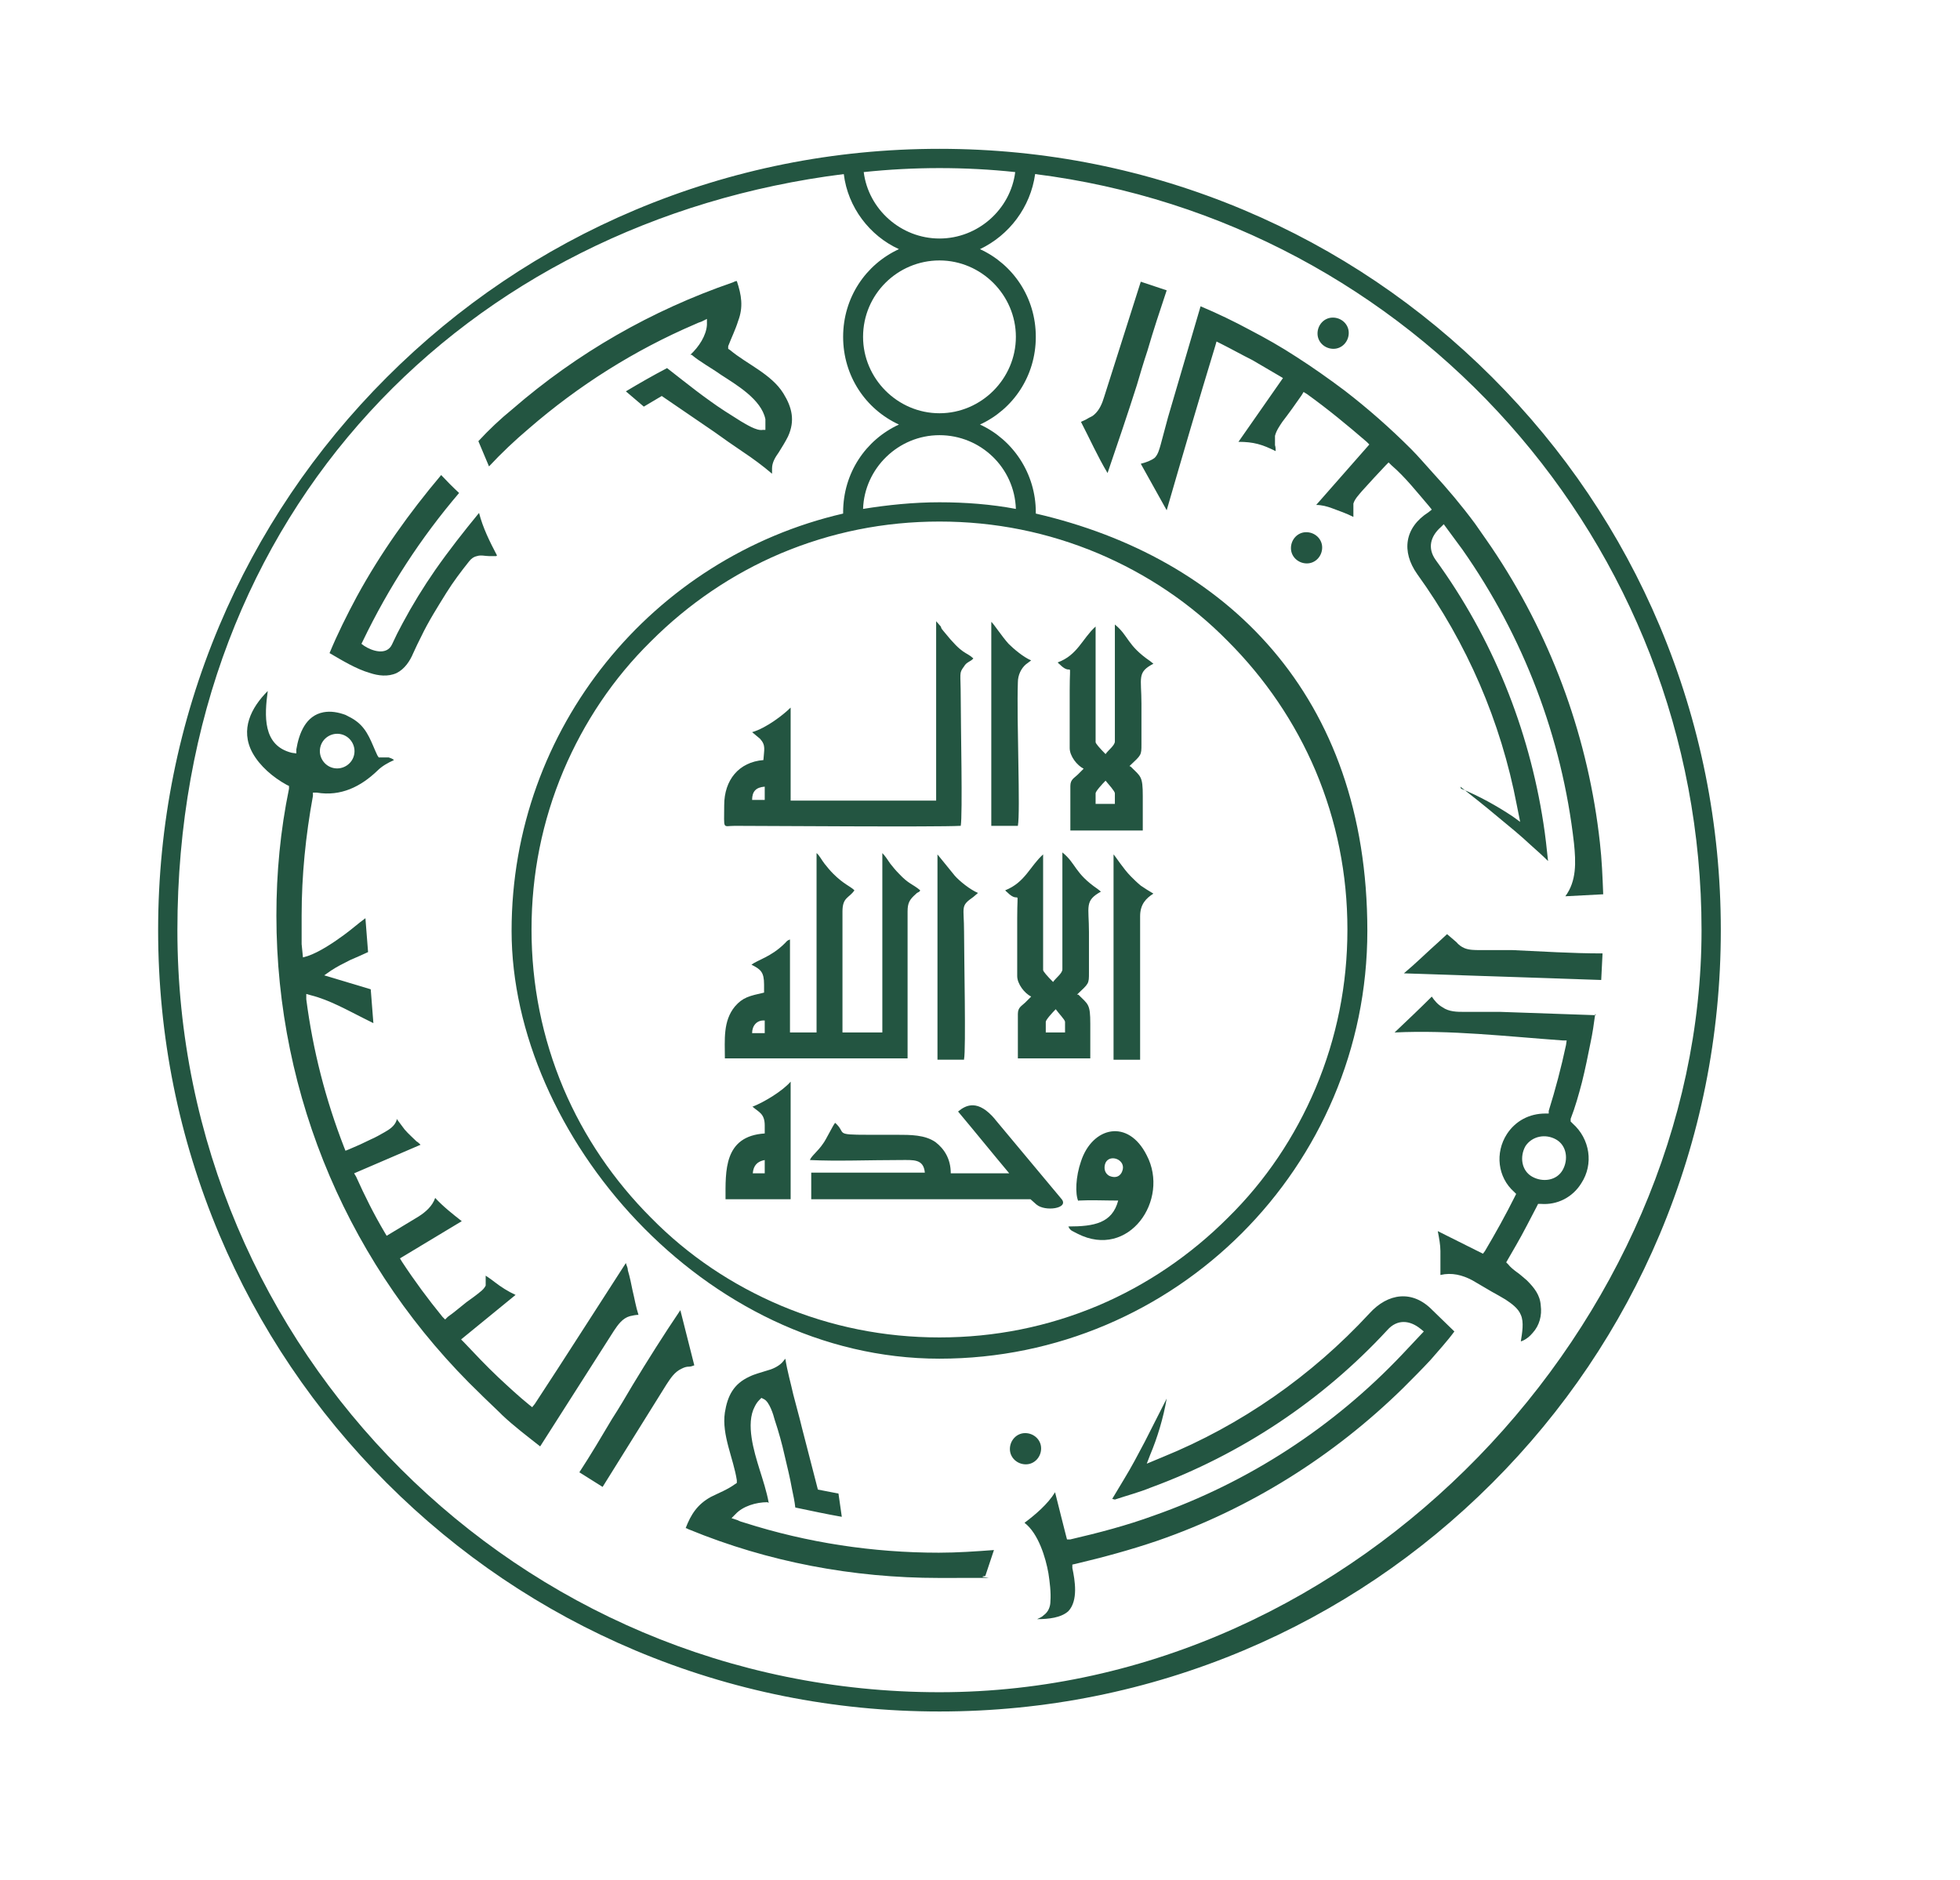 <svg version="1.2" xmlns="http://www.w3.org/2000/svg" viewBox="0 0 295 283" width="295" height="283"><title>suaid_bank</title><style>.s0 { fill: #221f20 } 
		.s1 { fill: #235541 }</style><g><g id="Layer_2"><g><g><path class="s0" d="m-445.2 192.4c-4.7-2.4-7.1-4.3-7.1-8 0-3.7 1.5-5.8 5.6-5.8 4.1 0 6.8 3.8 7.7 7.4v0.3l2.4-0.5v-0.3c-0.4-3.3-0.7-5.5-0.9-7.5v-0.9h-0.3c-0.3 0-0.6-0.2-0.9-0.2-1.5-0.3-4.1-0.9-6.8-0.9-6.1 0-12.3 3.5-12.3 10.3 0 6.8 3.4 8.3 9.6 11.7 4.8 2.6 7.1 4.3 7.1 8.5 0 4.2-2.5 6.1-6.2 6.1-5.6 0-8.2-4.8-9.4-8.8v-0.3l-2.4 0.6v0.3c0.4 2.9 1.1 7.3 1.6 8.9 0 0.1 0.2 0.2 0.2 0.2 2.5 0.9 5.5 1.9 9 1.9 7.6 0 13.1-4.7 13.1-11.1 0-6.4-3.4-8.4-10-11.9z"/><path class="s0" d="m-407.6 210c-0.7 0.4-1.3 0.6-1.9 0.6-1.4 0-1.7-1.7-1.7-3.2v-10.8c0-3.1-0.9-5.2-3.1-6.9-1.4-1.1-3.2-1.6-5.2-1.6-3.6 0.8-7.1 3.1-8.5 4-1.2 0.9-2 1.6-2 2.6 0 1.6 1.6 2.9 3 2.9 1.4 0 1.8-0.5 2.1-1.7 0.5-1.6 0.9-2.8 1.4-3.6 0.7-0.8 1.4-1.2 2.4-1.2 2.8 0 4.5 2.2 4.5 5.8v1.2c-1.3 1-5.1 2.3-8.2 3.4l-0.7 0.2c-3.3 1.2-4.8 3.1-4.8 6 0 2.9 2.8 7.4 7.4 7.4 4.6 0 3.9-1.6 6-3.1 0.2-0.1 0.4-0.3 0.6-0.4 0.3 0.8 0.6 1.5 1.3 2.2 0.6 0.7 1.9 1.2 3.1 1.2l5.4-3.1-0.8-2.2-0.3 0.2zm-13.5-7.1l0.6-0.3c1.2-0.5 2.8-1.3 3.9-1.8v8.4c-1 1-2.7 1.7-4 1.7-1.3 0-3.7-1.1-3.7-4.1 0-3 1.3-3 3.2-3.9z"/><path class="s0" d="m-380.2 207.6v-19.4h-0.3c-1.7 0.4-5.7 0.9-9.3 1.1h-0.3v2.1l2 0.3c1.7 0.3 2.3 0.5 2.3 3.4v13.3c-1.7 1.6-3.5 2.4-5.5 2.4-2 0-4.7-0.8-4.7-5.9v-7.9c0-3.7 0-6.5 0.2-8.4v-0.4h-0.3c-1.8 0.3-5.9 0.9-8.6 1h-0.3v2l1.8 0.4c1.2 0.3 1.7 0.4 1.7 3.4v11.2c0 7.9 5.2 8.8 7.5 8.8 2.3 0 5.5-1.7 8.3-4v4.1h0.4c3.4-1.1 6.5-1.7 9.1-2.1h0.2v-2.2h-1.8c-1.9-0.2-2.3-0.4-2.3-3.2"/><path class="s0" d="m-348 207.4v-34.6h-0.4c-2.3 0.9-6.4 1.7-9.3 2.1h-0.3v2.1h0.3c3.8 0.4 4.1 0.4 4.1 3.8v7.7c-1.4-0.4-3.1-0.4-3.3-0.4-8.4 0-15.3 6.4-15.3 14.2 0 7.8 6.5 12.9 11.1 12.9 4.6 0 1.9-0.2 4.4-1.6 0.5-0.3 1.1-0.7 1.8-1.1 0.4-0.3 0.9-0.5 1.3-0.8v3.5h0.4c3.1-1.2 6.8-1.8 8.6-2.1 0.3 0 0.5 0 0.6-0.1h0.2v-2.2h-2c-1.9-0.3-2.3-0.5-2.3-3.4m-5.5-13.8v15.5c-1.2 0.9-3.1 1.7-4.9 1.7-3.6 0-7.5-3.7-7.5-10.3 0-6.6 5.8-9.7 7-9.7 2.3 0 4.4 1 5.4 2.7"/><path class="s0" d="m-332.9 207.9v-20.1l-0.4 0.2c-2.5 1-5.4 1.8-8.5 2.2h-0.2v2h0.2c3.2 0.5 3.2 0.7 3.2 4.1v11.7c0 3.8-0.3 4-3.6 4.3h-0.3v2.2h13.5v-2.2h-0.3c-3.4-0.4-3.8-0.5-3.8-4.3"/><path class="s0" d="m-336 183.2c1.9 0 3.5-1.6 3.5-3.5 0-1.9-1.5-3.6-3.4-3.6-1.9 0-3.6 1.6-3.6 3.6 0 2 1.6 3.5 3.5 3.5z"/><path class="s0" d="m-285.6 204.1c-3.1 6.1-6.1 8.3-11.3 8.3-8.7 0-14.4-7-14.4-17.7 0-10.7 5.3-16.1 13.8-16.1 8.5 0 4.4 0.4 5.7 1 2.6 1.1 4.1 3.1 5.4 7.3v0.3l2.5-0.5v-0.3c-0.6-3.6-1-7.7-1.1-9v-0.2h-0.2c-0.4 0-0.9-0.2-1.6-0.3-2.2-0.4-5.4-1.1-9.3-1.1-13 0-22.1 8.3-22.1 20 0 11.7 6.5 19.4 21.1 19.4 14.6 0 8.1-0.9 10.1-1.3h0.6c0-0.1 0-0.3 0-0.3 0.9-1.8 2.3-5.9 3.2-8.8v-0.3l-2.2-0.8v0.2h-0.1z"/><path class="s0" d="m-265.6 188c-3.2 0-6.3 1.6-8.8 4.2-2.5 2.6-3.9 6.3-3.9 10.3 0 6.3 4 12.6 11.6 12.6 7.6 0 5.6-0.3 9.9-5.8v-0.2c0.1 0-1.1-1.8-1.1-1.8l-0.2 0.2c-2.1 1.9-4.2 2.8-6.4 2.8-2.2 0-4-0.8-5.4-2.3-1.8-1.8-2.7-4.4-2.7-7.7 6.2-0.2 13.7-0.7 15-1 1.1-0.3 1.2-1.1 1.3-2.2 0-2.4-1-4.8-2.7-6.6-1.7-1.8-4-2.7-6.4-2.7m-6.9 9.6c0.7-4 2.9-6.6 5.4-6.6 2.5 0 2.2 0.4 3 1.3 1 1.1 1.6 2.6 1.6 4.2 0 0.6-0.1 0.9-1.1 0.9-3.1 0.1-6.1 0.2-8.9 0.2z"/><path class="s0" d="m-225.3 208.1v-10.9c0-5.7-3-9.2-7.7-9.2-4.7 0-3.4 0.8-4.8 1.7-1.3 0.9-2.5 1.7-3.4 2.3v-4.3l-0.4 0.2c-2.3 1-5.2 1.8-8.4 2.3h-0.2v2.1h0.2c2.9 0.5 3.2 0.6 3.2 4.1v11.8c0 3.7-0.3 3.7-3.7 4.1h-0.3v2.2h13.1v-2.2h-0.3c-3.1-0.4-3.2-0.4-3.2-4.1v-13.3c2-1.7 3.9-2.6 5.7-2.6 3.1 0 4.7 2.1 4.7 6.2v9.5c0 3.9-0.3 4-3.2 4.3h-0.3v2.2h12.6v-2.2h-0.3c-3.1-0.4-3.3-0.4-3.3-4.1"/><path class="s0" d="m-204 210.3c-1.1 0.5-2.2 0.8-3.2 0.8q-3 0-3-5.1v-14.2h5.9c0.4-0.4 0.7-0.9 0.8-1.6 0-0.5 0-1.1-0.4-1.4h-6.2c0-2.8 0-6 0.2-8.3v-0.2l-1.2-0.3c-0.6 0.7-1.4 1.3-2.1 2-0.8 0.7-1.6 1.4-2.2 2v4.7h-2.4l-1.8 2 0.4 1h3.8v16.2c0 4.7 2.1 7.2 6.1 7.2 4 0 1.5-0.2 2.5-0.8l4.1-2.1-0.7-2.1h-0.3c0 0.1 0 0.1 0 0.1z"/><path class="s0" d="m-180.8 188c-2.6 0-4.9 2.5-6.9 5.5v-5.8l-0.4 0.2c-2.6 1.1-5.3 1.8-8.4 2.3h-0.2v2h0.3c3 0.4 3.2 0.4 3.2 4v12c0 3.6-0.3 3.7-3.6 4h-0.3v2.2h14v-2.2h-0.3c-4.2-0.4-4.4-0.5-4.4-4.1v-10.7c1.2-2.8 3.2-4.1 4.1-4.1 0.9 0 1.5 0.5 2.4 1.4 0.6 0.5 1.2 0.5 1.8 0.2 1.1-0.6 2.3-2 2.3-3.7 0-1.7-1.3-3.2-3.7-3.2"/><path class="s0" d="m-150.9 210c-0.7 0.4-1.3 0.6-1.9 0.6-1.4 0-1.7-1.7-1.7-3.2v-10.8c0-3.1-0.9-5.2-3.1-6.9-1.4-1.1-3.2-1.6-5.2-1.6-3.6 0.8-7.1 3.1-8.5 4-1.2 0.9-2 1.6-2 2.6 0 1.6 1.6 2.9 2.9 2.9 1.3 0 1.8-0.5 2.1-1.6 0.5-1.7 0.9-2.9 1.5-3.6 0.7-0.8 1.4-1.2 2.4-1.2 2.8 0 4.5 2.2 4.5 5.8v1.2c-1.3 1-5.1 2.3-8.2 3.4l-0.7 0.2c-3.3 1.2-4.8 3.1-4.8 6 0 2.9 2.8 7.4 7.4 7.4 4.6 0 3.9-1.6 6-3.1 0.2-0.1 0.4-0.3 0.6-0.4 0.3 0.8 0.6 1.5 1.3 2.2 0.6 0.7 1.9 1.2 3.1 1.2l5.4-3.1-0.8-2.2zm-13.6-7.1l0.6-0.3c1.2-0.5 2.8-1.3 3.9-1.8v8.4c-1 1-2.7 1.7-4 1.7-1.3 0-3.7-1.1-3.7-4.1 0-3 1.3-3 3.2-3.9z"/><path class="s0" d="m-139.4 208.1v-35.3h-0.4c-1.9 0.8-5.6 1.7-8.8 2.1h-0.3v2.1h0.2c3.4 0.5 3.6 0.7 3.6 4v27.1c0 3.6-0.3 3.8-3.7 4.1h-0.3v2.2h13.5v-2.2h-0.3c-3.5-0.4-3.7-0.6-3.7-4.1"/><path class="s0" d="m-103.4 193.9c3.5-1.1 6.8-3.9 6.8-8.5 0-4.6-1.2-5.1-3.5-6.6-2.1-1.4-5-2-9-2h-15.7v2.2h0.3c4.5 0.4 4.8 0.8 4.8 5.3v22.7c0 4.5-0.3 4.8-4.8 5.2h-0.3v2.3h14.7c4.3 0 7.3-0.7 10.2-2.3 3.6-2 5.7-5.3 5.7-9 0-3.7-3.2-7.9-9.1-9.2m-5.7 17.7c-2 0-3.1-0.3-3.8-1-0.7-0.7-1-1.9-1-4v-11.2h2.3c7 0 10.5 2.6 10.5 8 0 5.4-4.3 8.1-8.1 8.1m-2.2-18.6h-2.5v-10.6c0-1.6 0.1-2.2 0.5-2.5 0.5-0.4 1.5-0.5 3-0.5 4.6 0 7.4 2.5 7.4 6.8 0 4.3-2.6 6.8-8.3 6.8"/><path class="s0" d="m-65.7 210c-0.7 0.4-1.3 0.6-1.9 0.6-1.4 0-1.7-1.7-1.7-3.2v-10.8c0-3.1-0.9-5.2-3.1-6.9-1.4-1.1-3.2-1.6-5.2-1.6-3.6 0.8-7.1 3.1-8.5 4-1.2 0.9-2 1.6-2 2.6 0 1.6 1.6 2.9 3 2.9 1.4 0 1.8-0.5 2.1-1.7 0.5-1.6 0.9-2.8 1.4-3.6 0.7-0.8 1.4-1.2 2.4-1.2 2.8 0 4.5 2.2 4.5 5.8v1.2c-1.3 1-5.1 2.3-8.2 3.4l-0.7 0.2c-3.3 1.2-4.8 3.1-4.8 6 0 2.9 2.8 7.4 7.4 7.4 4.6 0 3.9-1.6 6-3.1 0.2-0.1 0.4-0.3 0.6-0.4 0.3 0.8 0.6 1.5 1.3 2.2 0.6 0.7 1.9 1.2 3.1 1.2l5.4-3.1-0.8-2.2-0.3 0.2zm-13.6-7.1l0.6-0.3c1.2-0.5 2.8-1.3 3.9-1.8v8.4c-1 1-2.7 1.7-4 1.7-1.3 0-3.7-1.1-3.7-4.1 0-3 1.3-3 3.2-3.9z"/><path class="s0" d="m-38.2 208.1v-10.9c0-5.7-3-9.2-7.7-9.2-4.7 0-3.4 0.8-4.8 1.7-1.3 0.9-2.5 1.7-3.4 2.3v-4.3l-0.4 0.2c-2.3 1-5.2 1.8-8.4 2.3h-0.2v2.1h0.2c2.9 0.5 3.2 0.6 3.2 4.1v11.8c0 3.7-0.3 3.7-3.7 4.1h-0.3v2.2h13.1v-2.2h-0.3c-3.1-0.4-3.2-0.4-3.2-4.1v-13.3c2-1.7 3.9-2.6 5.7-2.6 3.1 0 4.7 2.1 4.7 6.2v9.5c0 3.9-0.3 4-3.2 4.3h-0.3v2.2h12.6v-2.2h-0.3c-3.1-0.4-3.3-0.4-3.3-4.1"/><path class="s0" d="m-3.4 212.2c-2.1-0.2-2.9-0.3-5.4-2.9-1.7-1.8-7.2-8.3-8.6-10.3 1.3-1.6 3.5-4.1 4.5-5.1 2.4-2.5 3.6-2.9 7.4-3.5h0.2v-2.2l-12.4 0.5v2.2h0.3c0.9 0 2.1 0.3 2.3 0.7 0.2 0.4 0 0.6-0.5 1.2-0.9 1.4-3 3.9-4.3 5.2-0.9 0.9-1.8 1.5-3.1 1.9v-27.1h-0.4c-2.5 1-5.9 1.8-8.8 2.1h-0.3v2h0.2c3.3 0.6 3.6 0.6 3.6 4v27.1c0 3.5-0.2 3.8-3.7 4.1h-0.3v2.2h13.4v-2.2h-0.3c-3.5-0.4-3.6-0.5-3.6-4.1v-6.1q0.5 0 0.6 0c0.4 0 0.6 0.2 1.4 1.1 0.2 0.3 5 6.1 7.5 9.3 1 1.1 1.6 2 1.7 2.1h0.1c1.3 0 4.7-0.1 8.2-0.1h0.3v-2.2h-0.3z"/><path class="s0" d="m-270.9 72.6c-0.4 0.5-0.8 0.8-1.2 1.3-0.5 0.5-0.7 0.8-1.3 1.3-1 0.9-1.9 1.6-2.9 2.4-0.9 0.7-5.7 4.2-5.9 4.8 1.6-0.3 6.1-3.1 7.3-4 1.2-0.9 3.8-3.4 4.6-4.7 0.2-0.4 0.2-0.4 0.5-0.8 0.7 0.4 0.9 0.4 1.5 0.9 0 0 0.8-1.5 0.8-2 0-0.7-0.9-1-1.6-1.3 0-1.3 0.6-2.9-0.1-4.2-1.1-2.2-4.8 1.3-4.4 3.9 0.1 0.8 0.7 1.1 1.1 1.5 0.2 0.2 0.5 0.4 0.8 0.5 0.1 0 0.3 0 0.4 0.2l0.4 0.3zm-1.4-3.7c0.3-1.2 2.5-1.8 2.1 1.1-0.5 0.3-1.8-0.5-2.1-1.1zm68.2 15.8c0.9-0.8 2.4-4.3 1.3-5.7-1.2-1.5-4.6-0.6-6.2 0-3.4 1.3-7.4 3.9-9.9 5.8-2.4 1.7-6.6 5-8.6 7.3-2.5 3-9.6 12.5-1.7 14.7 5.8 1.6 16.1 0.4 21.9-0.1 9.5-1 19.1-2 28.7-2.8 5.5-0.4 12.4-0.7 16.1 3.2 0.2 0.2 1.8 1.9 1.5 2.2-0.2 0.4-6 0.8-6.8 0.9-14.2 1.7-28 3.7-42.1 5.3-6.6 0.7-23.3 1.7-29.1-0.8-2.6-1.1-4.9-3.2-6.3-5.5-0.4-0.6-1.1-2.2-1.3-2.4-0.5 0.2-0.7 0.6-0.9 1.3-0.8 2.7-0.8 3.4 0 5.2 0.9 1.8 1.9 4 2.4 6.1 0.7 3 0.5 3.3-2.1 5.7l-4.8 3.7c-3.6 2.5-13.9 8.8-18.1 4.3-1.4-1.5-2.7-3.4-2.6-5.8 1.1-0.3 2.5-1.2 3.5-1.7 2.5-1.2 7.3-4.3 9.4-6.2 1.6-1.5 3.4-3.5 3.4-6.9 0-3.4-1.9-4.4-5.1-5.3-2.7-0.8-5.6-1.1-8-2.3-1.2-0.6-2.5-1.2-1.7-3 1.3-2.8 4.5-6.7 6.8-8.6 5-4 5.4 0.3 6.1 0.9 0.8-0.2 1.4-1.7 1.5-2.8 0.3-2.5-0.7-5.4-3.4-5-1.6 0.2-3 1.4-4.1 2.2-0.5 0.4-0.7 0.6-1.1 1-2.3 2.1-4 4.4-5.5 7.1-1 1.7-1.9 4-2.3 6.2-0.6 3.3-0.4 4.9 1.6 6.5 2.9 2.3 10.7 2.3 12.7 4.2 0.4 0.8-2.2 2.3-2.7 2.7-1.1 0.7-2.1 1.3-3.3 2-1.4 0.9-5.6 3.2-7.2 3.6 0.2-1.3 1.2-3.9 1.1-5-1.1 0.5-1.8 4.8-2.2 5.4-0.3 0.4-2.2 1-2.7 1.1-5.5 1.9-13.6 3.1-17.3-1.9-5.9-7.9 1.2-17.8 1.4-20.4-0.5 0-0.7 0.4-1 0.8-0.3 0.4-0.5 0.7-0.7 1.2-5.2 8.7-6.8 26.3 7.1 27.2 5.4 0.4 8.3-1.4 12.4-2.6-0.3 5.2 1.3 9.7 5 11.2 4.6 2 11.4-1.6 15.1-4 3.8-2.5 8.2-5.9 10.3-10 1.3-2.7 0.8-3.9 1.1-6.9 0.8 0.3 1.6 0.8 2.5 1.2 0.9 0.4 1.8 0.7 2.7 1 5.4 1.4 15 1.3 20.5 0.8 8.8-0.8 17.5-2 26.2-3.2 9.7-1.3 19.6-2.7 29.1-3.9 1.6-0.2 1.6-0.3 2.3-1.4 3.7-6-0.5-10.9-6.1-12.9-4.5-1.6-8.3-1.4-13.2-1-4.4 0.3-9 0.8-13.3 1.3-8.9 1.1-25.4 3.2-33.9 1.8-1.1-0.2-5.3-0.9-4.5-2.6 0.5-1.2 5.8-5.9 7.5-7.2 2.7-2.1 5.3-4.1 8.7-6 9.6-5.4 8.5-1.8 10.1-1.4m-69.2-4c-0.3 0.2-0.1 0-0.3 0.4-0.3 0.6-0.3 2.7-1.4 3.5-0.5 0.4-1.6 0.7-2 0-0.4-0.7 0-1.8 0-2.6-1.6 0.8-2.5 7 1.5 5 4-2 0.6-0.4 1-0.7 0.6-0.4 0.7-0.2 1.4-0.2 3.7 0 5.2-5.6 3.7-7.2-0.4 0.3-1.1 1.5-1 2.1 0.3 0.8 1.3 1.9-1.2 2.7-0.2 0-0.5 0.1-0.7 0.1-0.6 0-0.4 0-0.6-0.3-0.4-0.9 0.4-2.2-0.4-2.8zm-185.3 19.7l-0.2 1.7c-0.4 3.1 0.8 4.7 2.2 4.3-0.4 0.7-0.7 1.5-0.9 2.3-1 2.8-1.5 5.5-1.6 8.6-0.2 5.9 1.4 11.2 7.2 13.4 7.5 2.9 20.3-3.1 26.6-7.7 0.5-0.4 1-0.6 1.5-1.1 0.3-0.2 0.5-0.4 0.7-0.6l0.8-0.6c-0.3 1.4-0.8 2.8-1.1 4.3-0.7 3.9-1.1 10.6 3.2 11.9 3.1 0.9 6-1.1 8.1-2.2 1.4-0.7 5.6-3.6 6.5-4 0.3 0.5 0.6 2.1 1.1 2.9 4 7.5 13 4.1 18.3 0.3 3.3-2.5 7.6-6.1 10.1-9.3 1.8-2.3 3-5.4 3.1-8.4 0.9-0.5 3-1.3 4.1-1.8l10.8-4.7c-1.1 3.2-2.6 8.5-1.6 11.8 0.4 1.1 1.1 2.1 1.9 2.6 3.1 2 7.6 0.5 10.3-1.7 1.9-1.6 3.6-4.6 4.7-4.4 0.5 1.3-0.2 3.1 1.9 4.9 1.2 1.1 3.8 1.3 5.6 0.9 1.8-0.4 3.3-1.6 4.4-2.5 2.8-2.7 1.9-2.3 3-3.5 0.3-0.3 0 0 0.4-0.3 0.4 3.4 2 6.3 6 5.6 1.7-0.3 2.8-1.3 3.6-2.3 0.4-0.6 0.8-1.1 1.1-1.8 0.3-0.6 0.6-1.4 1-1.9 0.8 1 1.1 3.6 3.6 4.8 2.6 1.2 4.6 0.2 6.1-1.2 2.7-2.4 4.2-7.8 4.3-12.6 0-6.4-1.1-20.6-1.7-28.2 0-1.1-0.3-2.9-0.2-4 0.7 0.3 1.1 1.6 2.4 1.8 0.2-1.5-1.3-4.7-1.8-6.1-0.4-1.1-1.8-5.2-2.4-5.8-0.6 0.3-1.1 2.3-1.4 3-0.8 2.1-0.2 1.7 0.1 3.5 0.2 1 0.4 6.8 0.5 8.4 0.3 5.6 0.8 11.5 1.2 17.1 0.2 3.2 1.3 14.4 0.4 16.8-0.3 0.8-1.7 1.5-2.5 1.9-2.2 1-5.1 0.8-6.2-1.6-0.7-1.6 0-2.9-0.4-3.8-0.9 0-1 0.8-1.5 1.5-1.1 1.8-2.4 3.9-4.7 4.8-2 0.8-3.5 0.5-4.6-0.8-2-2.6 0-3.6-0.6-4.8-1.2 0.1-3.8 5.2-8.3 6.5-2 0.6-4.5 0.5-6.1-0.5-2.8-1.8-0.7-4.8-1.4-5.4-1.1-1-4.4 4.9-8.9 6.5-1.9 0.7-4.7 1.1-6.7 0.4-4.1-1.5-0.8-7.7-0.3-10.3l7.9-3.4c1.3-0.6 3-1.1 3.6-2.1 0.5-0.8 1.9-3.1 1.8-3.9-1.3 0-9.8 4.1-12.8 4.8-4.2 0.9-6.8-0.4-9.9-2.7-2-1.5-4.9-5.4-5.2-8 0-1.1 1.3-1.7 2.3-2.1 4.2-1.8 10.6-2.5 15.2-1.8 1.1 0.2 2.7 0.7 3.7 0.7-0.2-0.6-0.4-0.7-0.9-1.1-1.1-0.8-2.2-1.5-3.4-2.1-3.7-1.7-8.5-2.3-12.3-0.8-7.9 3.1-9 12.2-3.1 18.8 0.6 0.7 3 2.7 4.2 3.1-0.1 0.1 0 0-0.3 0.2-0.5 0.3-1.1 0.5-1.6 0.7-0.6 0.3-1.3 0.5-1.9 0.8-1.3 0.5-2.6 1.2-4 1.4-0.3-1-1.4-2.6-2-3.4-6.4-9.3-13.9 5-9 8.1 2.5 1.5 6.2 1.1 9 0.5 0.5 2.7 0 2.6-1.3 4.2-0.7 0.9-2 2.3-3 3l-3.2 2.7c-3.5 2.6-7.5 5.4-12 6.1-3.9 0.6-7.3-0.8-8.5-3.4 0.1-0.2 0 0 0.3-0.3 0.2-0.2 0 0 0.2-0.2l5.6-4c2.2-1.7 3.6-2.9 4.2-6.2 0.4-2 0.3-4.3-0.4-6.1-0.7-1.7-2-2.5-3.6-3.4-1.5-0.8-3.1-1.5-4.7-2.3-2-1-7.4-3.8-8.4-5.5 1 0 2.4 0.2 3-0.4-0.2-1-2.8-1.9-3.8-2.4-0.7-0.4-1.4-0.6-2.1-1-0.4-0.2-0.7-0.4-1-0.5-1.3-0.7-1 0.6-1 1.6 0 3.8-0.3 2.6 1.5 4.1 0.8 0.6 1.1 1.3 1.7 2 1.1 1.4 2.4 2.6 3.9 3.7 0.4 0.3 0.7 0.5 1.1 0.8 0.3 0.2 0.7 0.5 1.1 0.7 1.6 0.9 3.2 1.7 4.9 2.5 1.3 0.6 8.6 3.7 6.5 5.8-0.8 0.8-8.5 6.2-9.8 6.8 0-3.4 1.8-7.1 1.8-9.5-0.5 0.2-0.5 0.5-0.8 1.1-0.2 0.4-0.3 0.8-0.5 1.2-0.3 0.8-0.6 1.7-0.8 2.5-0.5 1.9-0.8 3.6-1 5.6-0.5 0.2-1.3 0.8-1.9 1.1-1.9 1.1-3.9 2.4-5.9 3.3-2.7 1.2-6.9 3-8.6-0.6-0.7-1.5-0.4-3.7-0.1-5.3 0.2-0.9 0.9-4.4 1.2-4.9 0.2-0.3 0.4-0.4 0.7-0.8 0.2-0.3 0.4-0.5 0.7-0.9 1.2-2 2-5 0.9-7.2-1.4-3.1-9.4-3.2-13.1-5.3-1.9-1.1-1.7-2-0.6-3.9 1.4-2.6 3.3-4.9 5.5-6.8 0.3-0.3 0.4-0.5 0.8-0.7 0.4-0.2 0.5-0.4 0.9-0.6 0.5-0.4 1.3-0.8 2.1-1 2.4-0.5 2.4 2 3.2 2.5 0.8-0.3 1.4-1.7 1.5-2.8 0.2-1.3 0-2.7-0.6-3.7-3.8-5.5-14.5 7.2-15.9 15.5-0.5 3.2-0.3 4.8 1.8 6.3 2.7 2 12.6 2.8 12.7 4.4-0.5 1.6-9.2 6.3-11.6 7.4-4.2 1.9-9.5 4-14.9 3.9-5.6-0.1-9.3-3.6-10-8.8-1-6.7 3.2-12.6 3.5-15.1q0.3-1.1 0.6-2.4c-0.6 0.4-0.5 0.5-1.1 1.4-0.4 0.6-0.6 1.1-1.3 1.3-1.9 0.5-1.7-2.4-1.5-4 0.4-3.7 2.5-7.2 3.4-10.4l-0.8 1.1c-1.7 2.9-3.7 7.7-4.1 11.1m80.2 12c-1.2 0.2-2.6 0.4-3.9 0.2-1-0.2-2.5-1.1-1.5-2.1 1.1-1.2 3.9-0.6 5.4 1.9zm268.5 8.1c-3.5 0-6.2 0-9.3-1.9-1.3-0.8-3.8-2.9-3.8-5.2 0-5.2 2.3-7.3 2.1-9.3-0.8 0.3-1.9 3-2.3 4.1-1 2.6-1.1 4.3-1.1 7 0 6.4 5.2 10.7 11.6 10.7h1.8c6.8 0 14-4.2 19.2-7.4 1.1-0.7 2-1.6 3-2.4 3.4-2.6 3.5-5.8 4.1-6.7 0.4 4.4 0.4 13.1 7 13.1 6.6 0 2.8 0 4.3-1.2 1-0.8 1.5-1.2 2.2-2.3 0.7-1 2.8-4.9 3.4-5.4 1.1 1 0.7 4.3 6.3 7.2 7 3.6 17.2 2.5 24.5 0.2 2.1-0.7 5.4-1.8 7.4-2.8 0.7-0.3 1.7-1.1 2.4-1 0.4 1.9 0.4 2.6 1.6 3.8 1.1 1.1 2.7 1.4 4.6 1.4 2.8 0 5.1-3 6-5 2.7-6.3 2-12.2 1.5-19l-1-14.2c-0.2-2.1-0.7-5.9-0.4-7.9 0.4 0.2 2.4 2.9 2.4 1.2 0-1.7-3.6-10.8-4.3-11.4-0.5 0.3-1.7 3.5-1.8 4.2 0 0.7 0.4 1.7 0.5 2.5 0.2 0.9 0.2 1.8 0.2 2.8 0 5.5 1 16.9 1.5 22.7 0.2 1.9 0.3 3.7 0.4 5.6 0.2 3.4 0.4 4.8 0.4 8.2 0 3.4-0.2 2.7-1.5 3.5-2.1 1.4-5.9 2.1-7.4 0-0.9-1.2 0-2.8-0.3-4-0.6 0-4 1.7-4.9 2-5.6 2.2-11.1 3.6-17.4 3.9-4.1 0.2-9.3 0.1-12.6-1.5-2.4-1.2-4.8-2.5-5.6-5-0.3-1-0.2-2.4-0.5-3-0.9-0.2-1 0.4-1.4 1-3.1 4.2-4.5 8-9.8 8-5.3 0-4.6-6.1-4.9-10.2-0.3-4.8-0.3-9.7-0.5-14.5-0.2-4.8-0.4-9.3-1.1-13.9-0.5-3.2-1.6-9.9-2.7-12.4-0.6 0.3-0.6 0.8-0.8 1.8-0.7 3.7-0.6 3.2 0 6.8 1.7 10.7 2 17.8 2.2 28.9 0 3.9-0.6 4.8-3 7.3-1.1 1.2-4.8 3.5-6.1 4.2-3.9 2.1-10.4 5.2-15.7 5.2m-29.4-13.1c-1.2 1.2-8.3 4.6-11.1 2.6-1.1-0.8-1.1-2.2-2-3-0.6 0.5-1 2.5-1.3 3.5-0.4 1.5 0.5 2.6 1 3.8 0.6 1.4 2.4 6.5 1.7 8-0.1 0.3-0.9 1.1-1.1 1.4l-4.1 3.4c-3.8 2.9-8 5.8-12.7 7.2-3.4 1-5.6 0.8-7.6-1.2-1.7-1.7-2.7-4.3-2.3-7.5 0.3-2.8 1.7-7.3 1.7-8.3-0.5 0.2-0.6 0.6-1 1.5-1.8 4.4-3 10.6-1.5 15.1 4 12.6 19.1 2.5 25.3-3 4.6-4.1 5-8.4 5-15.1 2.2 0.4 4.5-0.3 6.2-1 2.1-0.8 4-2.1 5-2.5 1.5 4.3 8.9 9.4 10.9 2.5 0.9-2.9 0-6.3-1.5-8-1.5-1.6-3.7-1.5-5.9-1-0.7 0.2-1.4 0.5-2 0.6-1.8-2.7-3.1-25.7-3.1-30.6 0.5 0.2 0.3 0 0.6 0.5 0.2 0.2 0.3 0.4 0.5 0.5 0.3 0.4 0.7 0.8 1.2 0.8 0.4-1.1-2.9-9.1-3.8-11.2-0.2-0.4-0.1-0.4-0.4-0.6-0.6 0.4-1.7 3.8-1.8 4.3 0 0.6 0.4 1.6 0.5 2.4 0.2 0.9 0.2 1.9 0.2 2.8 0.1 7.9 0.9 19.4 2.3 27.2 0.3 1.4 0.6 3.8 1 5m4.9 3.3c1.1-0.2 2.2-0.4 3.2 0 0.9 0.3 1.7 0.7 1.6 1.7-0.9 0.8-3.5 0.4-4.8-1.6m128.1 5.5c0 2.5-0.4 5.5-0.3 7.3 0.8-0.4 1.8-3.9 2.1-5.2 1.3-5.6 0.7-10.5 0.3-16.2l-1.2-16.9c0-1.5-0.6-7.6-0.5-8.6 0.7 0.3 2.4 2.8 2.4 1.5 0-1.3-1.5-4.7-1.9-5.9-0.4-1.1-1.8-5.2-2.4-5.6-0.6 0.4-1.9 3.9-1.8 4.9 0.1 1 0.5 1.5 0.7 2.8 0 1.1 0 2.2 0.1 3.3 0.3 4.4 0.6 8.6 0.8 12.9 0.3 4.2 0.6 8.5 0.9 12.7 0.2 3.3 0.8 10 0.8 13zm-286.1-45.6c0 0.3 0.5 1.7 0.6 2.3l0.5 8.5c0.2 3.8 0.5 7.6 0.8 11.3 0.3 3.8 0.5 7.5 0.8 11.4 0.3 3.7 0.8 9 0.7 12.6 0 1.9-0.4 4.4-0.3 6.1 0.5-0.2 0.5-0.4 0.8-1.1 3-7 2.1-13 1.6-20.3l-1.2-16.9c-0.1-1.7-0.7-7.3-0.5-8.5 0.7 0.2 1.2 1.8 2.4 1.8 0-1.7-2.2-7-3-9.1-0.3-0.8-0.8-2.4-1.3-2.8-0.5 0.4-1.8 3.7-1.8 4.6m175.5 37.6c0 2.6-0.4 6.3-0.3 7.8 1.6-0.8 2.9-8.8 2.9-11.2l-1.8-28.9c0.9 0.4 1.4 1.8 2.4 1.8 0.4-1-2.3-7.4-2.9-9-0.3-0.7-0.8-2.5-1.3-2.9-0.6 0.4-1.5 3.1-1.8 4.1-0.2 0.9 0.3 1.5 0.5 2.4 0.2 0.8 0.2 1.8 0.2 2.7 0.1 6.1 1 15.7 1.4 22.1 0.3 3.6 0.7 7.7 0.7 11.2m-85.2-15c0.7-0.2 1.8-1 2.5-1.4 0.8-0.5 1.7-0.9 2.5-1.4 5.6-3.2 20-10.8 25.2-13.1 2.5-1.1 5.2-2.5 7.8-3.7 0.8-0.3 0.7-0.2 0.8-1.1 0-0.6 0.2-1.1 0.3-1.8-1.5 0.3-18.3 8.6-20.8 9.9-3.7 1.9-14.2 7.5-17.2 9.6-0.6 0.4-0.9 1.9-1 2.9m146.4 18.1l7.7-4.3q2-1.1 3.9-2.1c1.1-0.6 2.8-1.6 4-2-1.2 2.7-2.4 4.7-2.3 8.3 0 3.7 3.4 3.4 4-1.6-0.6 0.2-1.2 2.7-2.5 1.5-1.3-1.3 0.3-5.8 0.8-7.4 0.4-1.2 0-0.8 2.6-2.2 1.1-0.6 11.5-5.7 12.6-6l0.4-2.1c-0.9 0.2-7.2 3.2-8.4 3.9-6.8 3.3-11.6 5.9-18.1 9.5-0.6 0.4-1.3 0.8-1.9 1.1-1.8 0.9-2.4 1-2.8 3.4zm-47.7-4.5c-0.5 1-2.6 1.8-3.8 2.4-0.5 0.3-3.9 1.7-4 2.3 1.7 0.3 4.2-0.4 5.8-0.8 1.9-0.4 2.2-0.9 3.6-3.2 4.3-6.7-2-4-4.5-5.8 0-1 1.4-2.2 2.2-2.6 1.1-0.7 0.8 0.4 1.5 0.4 0.6 0 1-0.8 1.2-1.2 1.7-4-1.2-5.6-5.6 1-1.1 1.7-3.1 5.6-0.5 6.8 1.4 0.7 3.1 0.3 4.1 0.7zm55.5-30.3c-0.3-0.5-0.3-1.4-0.5-1.9-0.5-1.7-1.6-3.9-3.6-3.9-0.5 0.9-1.9 2.2 0 3.3 0.9 0.5 0.8 0 1.4-0.1 0.6 0.5 2 4 2.2 5.3-0.5 0.4-0.7 0.6-0.9 1.4-0.2 0.6-0.4 1.5-0.2 2 0.2-0.2 0.8-1 0.9-1.1 0.3-0.2 0.4-0.2 0.8 0 0.1 0 0.2 0 0.3 0.2 0.3 0.2 0.1 0 0.3 0.3-0.7 0.4-2.3 0.5-2.8 2.5-0.4 1.4 0.1 3.2 0.4 4.6 0.3 1.5 0.6 2.9 0.8 4.4 0.1 0.9 0.2 4.6 0.4 5 0.8-1.1 0.5-5.3 0.3-6.8-0.3-2.1-0.8-4.2-1.4-6.1 0.7-1 2.7-1.4 3.9-1.7 0.7-0.2 0.7-0.3 1-0.9 0.5-1.2 0.3-1.7-0.5-2.4-1.4-1.2-1.9-1.2-2.4-1.5 0.8-2.6 0.7-2.7 1.2-4.8 1.1-4 1.9-1.7 2.7-1.4 1.7-1.1-0.6-5-2.3-2.3-1.3 2.2-1.2 5.1-1.8 6m-51.9-0.5c-0.3 0.4-0.9 0.9-1.3 1.3-1.8 1.7-5.4 4-7.7 5.4-0.8 0.5-2.7 1.6-3.1 2.2 0.9-0.1 3-1.1 3.9-1.5 1.3-0.6 2.5-1.1 3.6-1.9 4.7-3.2 4.3-4 5.6-5.2l1.1 0.6c0.1 1.5-1.8 5-1 7.8 0.9 2.9 3.8 1 3.7-2.8-0.5 0.5-1.1 2.5-2.3 1.8-1.5-1 0-5.5 0.4-6.9 0.7-2.1-0.3-2-1-2.8 2.3-10.1-7.3-2-3.5 1 0.7 0.5 1.1 0.6 1.6 1zm-1-4.1c2.5-1.7 2.1 1.2 1.9 1.7-0.4-0.1-0.8-0.3-1.1-0.5-0.5-0.3-0.8-0.4-0.8-1.1m-178.7 67.3c0.5-0.5 1.9-3 1.9-4.1-0.6-0.5-3.4-2.7-4.4-2.8l-1.5 3c-0.4-0.2-0.5-0.4-1-0.8-0.7-0.5-2.5-1.8-3.2-1.9-0.3 0.3-1.8 3.3-1.9 3.9 0.2 0.2 3.9 2.9 4.4 3 0.2-0.4 1.3-2.7 1.6-3 1.1 0.5 3.4 2.5 4.1 2.7zm125.8 1c0.8 0.2 4.8-0.9 5.8-1.2 2.6-0.6 3.3-0.7 5.4-1.9 3-1.7 5.7-3.6 6.9-6.8 0-0.1 0-0.3 0.2-0.4 0.1-0.3 0-0.2 0.2-0.3 0.4 0.4 3.1 2.8 4.2 1.8 0.6-0.5 1.3-3.2 0.1-4.9-1.9-2.6-3.3 0.7-3.5 0.9-0.6 0.5 0-0.9-1.4 1.6-0.4 0.7-0.8 1.6-1.2 2.1-4.2 4.5-15.2 7.9-16.7 9.1zm20.1-11.9c1.1-1.2 2.5 0 2.4 1.4-0.7 0-2.1-0.9-2.4-1.4zm-302.6 10.9c0.5-0.5 1.9-3 1.9-4.1-0.8-0.6-3.5-2.7-4.4-2.8-0.3 0.7-1.2 2.3-1.4 3-0.9-0.4-3.1-2.5-4.3-2.7-0.3 0.3-1.8 3.4-1.9 3.9 0.1 0.2 4 2.9 4.4 3 0.2-0.4 1.3-2.7 1.6-3 1.1 0.5 3.4 2.5 4.1 2.7zm67.2-7.2c-0.1 0.3-3.8 5.3-0.5 6.5 1.2 0.4 3.1 0 4.1-0.3 1-0.4 2.5-1.3 2.9-2-1.2 0.1-2.5 0.6-3.9 0.8-5.7 0.6-3.5-2.4-1.1-4.7 1.2-1.2 2.8-1.7 2.5-3.9-0.8 0.3-1.8 2.4-3.6 1.7-1.7-0.7-0.2-2 0.3-2 0.5 0 0.6 0.3 0.8 0.6 1-0.7 1.1-2.1 0.4-2.3-1.1-0.4-3.4 2.4-3.6 3.7-0.2 1.2 0.6 1.8 1.6 2.1m46.7-49.4l-2.5 2.6c-2 2-6.6 5.4-8.6 7.3 0.3 0.2-0.2 0.2 0.5 0l1.3-0.7c1.9-1.1 3.4-1.8 5.2-3.2 1.7-1.4 4.5-4.1 4.9-5.8 0.9 0 1.3 0.6 1.9 0.9 0.2-0.7 0.7-1.5 0.6-2.3-0.5-0.4-1.1-0.6-1.7-1.1 0.1-1.2 0.4-3-0.3-4.2-1.4-2.5-6.5 3.5-3.1 5.6 0.7 0.4 1.3 0.4 1.7 0.9m-1.3-3.8c0.2-0.7 0.9-1.1 1.7-1 0.4 0.6 0.5 1.1 0.4 2-0.7 0-1.8-0.6-2.1-1.1m-45.7-4.1c-0.4 0.5-0.8 0.8-1.2 1.3-0.5 0.5-0.7 0.8-1.3 1.3-1 0.9-1.9 1.6-2.9 2.4-0.9 0.7-5.7 4.2-5.9 4.8 1.6-0.3 6.1-3.1 7.3-4 1.2-0.9 3.8-3.4 4.6-4.7 0.2-0.4 0.2-0.4 0.5-0.8 0.7 0.4 0.9 0.4 1.5 0.9 0 0 0.8-1.4 0.8-1.9 0-0.5-0.9-1-1.6-1.3 0-1.3 0.6-2.9-0.1-4.2-1.1-2.2-4.8 1.3-4.4 3.9 0.1 0.8 0.7 1.1 1.1 1.4 0.2 0.2 0.5 0.4 0.8 0.5 0.1 0 0.3 0 0.4 0.2l0.4 0.3zm-1.3-3.7c0.3-1.2 2.5-1.8 2.1 1.1-0.5 0.3-1.8-0.5-2.1-1.1zm43 59.4v-0.3c0.1-0.4 0.3-0.3 0.3-1-0.8 0.1-1.2 1.3-1.8 1.8-1 0.8-1.9 0-2.9-0.2-2.7-0.5-5.2 1.9-6.8 3.5-4 4-4.9 3.5-5.9 4.3-0.2 0.1 0 0-0.2 0.2 3.7-0.3 5.2-2.9 7.6-4.6 3.5-2.5 4.9-1 6.3-0.9 1.3 0 2.4-1.1 2.7-1.1 0.4 0 0.9 0.5 1.5 0.5 1.7 0 2.3-3.2 1.6-4-1.1 0.5-0.7 1.9-0.7 2.2-0.6 0-1.2 0-1.7-0.3m101.1-55.3c-0.4-0.9-1-6.5-4.6-6.5-0.3 0.6-1.4 1.9-1 2.6 1.7 2.6 2.2 0 3.1 1.5l1 2.3c0.5 1.2 0.9 3.3 1.1 3.5 1.2-0.6 1.5-4 1.8-5.5 1.2-5.2 2.3-2.3 3.2-2 1.3-1 0.2-3.9-1.5-3.5-1.6 0.4-2.4 4.2-2.7 5.8-0.1 0.6-0.2 1.4-0.4 1.8zm31.3 58.4c-0.5-1.5-1.1-6.5-4.5-6.5-0.3 0.5-1.5 1.9-1.1 2.6 1.1 2 2.5 0.9 2.6 0.9 0.6 0.1 1.8 3.6 2.1 4.5 0.2 0.6 0.3 1.5 0.4 1.9 1.7-0.3 1.5-7.3 3.3-8.5 1.1 0 1 0.6 1.7 1 1.9-0.7-0.4-5.6-2.4-2.5-1.1 1.6-1.6 6.1-2.1 6.6zm-225.1 10.1c0.6-0.2 6.2-3.2 7.4-3.9l5.7-2.9c0.4-0.4 0.5-1.8 0.4-2.4-0.8 0.3-6.6 3.2-7.5 3.7-1.2 0.7-2.5 1.3-3.8 2-0.4 0.2-1.6 0.8-1.7 1.1-0.3 0.4-0.4 1.8-0.4 2.3m172.5-5.5c0.8-0.3 2.9-1.5 3.7-1.9l9.3-4.8c0.4-0.4 0.4-1.8 0.4-2.4l-7.5 3.7c-1.3 0.7-2.5 1.3-3.8 2-0.4 0.2-1.6 0.8-1.8 1.1-0.3 0.4-0.4 1.8-0.4 2.3m-191.3-57.9c-0.3 0.2-0.1 0-0.3 0.4-0.3 0.6-0.3 2.7-1.4 3.5-0.5 0.4-1.6 0.7-2 0-0.4-0.7 0-1.8 0-2.6-1.6 0.8-2.5 7 1.5 5 0.5-0.3 0.6-0.4 1-0.7 0.6-0.4 0.7-0.2 1.4-0.2 3.7 0 5.2-5.6 3.7-7.2-0.4 0.3-1.1 1.5-1 2.1 0.3 0.8 1.3 1.9-1.2 2.7-0.2 0-0.5 0.1-0.7 0.1-0.6 0-0.4 0-0.6-0.3-0.4-0.9 0.4-2.2-0.4-2.8zm118.3 15.6c-0.4 0.3-0.6 0.6-1.2 0.8-2.6 1.1-1.4-1.2-1.9-2.8-0.5 0.1-0.4-0.3-0.7 1.3-0.1 0.5-0.3 1.1-0.4 1.6-0.3 0.8-1.4 1.8-2.5 1.2-0.8-0.6-0.2-1.8-0.3-2.8-0.7 0.3-2 2.9-1.1 4.7 1.1 2.1 3.6-0.7 4.2-0.6 1.2 0 1.8 0.2 2.6-0.5 2.5-1.8 3-5.6 1.8-6.6l-0.3 0.4c0 0.2-0.2 0.3-0.2 0.4 0 0.2-0.4 0.7-0.4 0.8 0 0.4 0.4 1.2 0.4 2.1zm246.2-9.8c0 1.4 0.2 2.3 1.8 2.3 2.7 0 3.4-2.4 3.4-4.7 0-2.3-2-3.2-2.5-3.7 0.2-0.7 0.9-2.1 1-2.8-1-0.2-1.1 0.7-1.5 1.5-0.4 0.8-0.6 1.4-1 2.2-0.4 1.1-1.2 4-1.2 5.2zm4.5-1.4c-0.3 0.4-2.2 1.7-3.2 1.2-1-0.5 0-3 0.5-3.5 0.9 0.3 2.5 1.4 2.7 2.3zm-85 9.9c0 3.7 3.5 2.1 4.4 1.1 0.8-0.9 0.9-2.1 0.9-3.5 0-1.4-1.8-3.2-2.5-3.5 0-0.5 0.3-1.1 0.5-1.6 0-0.3 0.3-0.5 0.3-0.7 0.1-0.4 0.3-0.5 0-0.7-1.2-0.6-3.5 7.1-3.5 9m4.4-1.6c-0.5 1-2.5 1.8-3.2 1.4-0.8-0.5 0-2.9 0.5-3.5 1 0.4 2.2 1.2 2.7 2.1zm115.3 35c0.5 0.4 4 2.8 4.3 2.9 0.5-0.6 2-3.1 1.9-4.1 0-0.2-3.4-2.7-4.4-2.8-0.3 0.5-1.8 3.5-1.8 4zm-214-31c0.7 0.6 1.4 0.9 2.1 1.4 0.5 0.4 1.6 1.2 2.1 1.4 0.5-0.4 2.5-3.5 1.8-4.3-0.2-0.2-0.6-0.5-1-0.7-0.6-0.5-2.4-1.8-3.1-1.9-0.4 0.4-1.9 3.3-1.9 4m174.4 5.6l4.3 3c0.6-0.5 2-3 1.9-4.1-0.8-0.5-3.2-2.5-4.2-2.7-0.4 0.4-1.8 3.2-2 3.9m-323.1-18.2c-0.9 0.5-0.7 1.9-2 1.8-2.5-0.3 0.3-7.7 0.6-8.8-1.5 1.4-3.6 8.2-2.1 10.4 0.3 0.5 1.2 0.8 1.9 0.4 0.9-0.6 1.4-2.4 1.7-3.9"/><path class="s1" d="m-255.2 154.2c-0.5-1.6-1.1-3.3-3.4-3.3-2.3 0-2.5 1.1-2.5 2.5 0 1.4 1 2.3 3.1 3.4 2.8 1.4 4.3 2.6 4.3 5 0 2.4-2.4 4.9-5.8 4.9-3.4 0-2.9-0.4-4-0.8-0.2-0.6-0.5-2.9-0.7-4.1l0.9-0.2c0.5 1.6 1.8 4.1 4.2 4.1 2.4 0 2.6-1.1 2.6-2.6 0-1.5-0.9-2.4-3-3.5-2.6-1.4-4.2-2.6-4.2-5.1 0-2.5 1.9-4.5 5.5-4.5 3.6 0 2.9 0.4 3.4 0.4 0 0.9 0.3 2.1 0.4 3.7l-0.9 0.2z"/><path class="s1" d="m-242.8 166.3v-0.8c1.6-0.2 1.7-0.5 1.3-1.5-0.3-0.8-0.7-2-1.1-3.2h-5c-0.3 0.9-0.7 1.8-1 2.7-0.5 1.6 0 1.8 1.9 2v0.8h-6v-0.8c1.6-0.2 1.9-0.4 2.8-2.5l5.1-12.8 1.1-0.2c1.6 4.3 3.2 8.8 4.8 12.9 0.9 2.3 1.1 2.4 2.7 2.6v0.8h-6.8zm-2.3-12.3c-0.7 1.9-1.5 3.8-2.1 5.6h4.2l-2-5.6z"/><path class="s1" d="m-221.9 166.3v-0.8c1.9-0.2 2-0.4 2-2.7v-9.8c-1.9 4.3-4.3 9.9-5.7 13.3h-0.8c-1.3-3.4-3.5-8.8-5.3-13.2-0.4 8.1-0.4 9.7-0.4 10.5 0 1.3 0.6 1.7 2.4 1.8v0.8h-6v-0.8c1.4-0.1 2-0.4 2.2-1.8 0.1-0.9 0.2-2.1 0.8-10.5 0-1.2-0.1-1.8-2.3-2v-0.8h5l5 11.5 5.2-11.5h4.9v0.8c-2 0.2-2.3 0.4-2.2 2.3l0.2 9.3c0 2.4 0.1 2.5 2.2 2.7v0.8h-7.2z"/><path class="s1" d="m-204.1 166.3v-0.8c1.6-0.2 1.7-0.5 1.3-1.5-0.3-0.8-0.7-2-1.1-3.2h-5c-0.3 0.9-0.7 1.8-1 2.7-0.5 1.6 0 1.8 2 2v0.8h-6v-0.8c1.6-0.2 1.9-0.4 2.8-2.5l5.1-12.8 1.1-0.2c1.6 4.3 3.2 8.8 4.8 12.9 0.9 2.3 1.1 2.4 2.7 2.6v0.8h-6.8zm-2.3-12.3c-0.7 1.9-1.5 3.8-2.1 5.6h4.2l-2-5.6z"/></g><path fill-rule="evenodd" class="s1" d="m-459 157.4h188.3v1.8h-188.3z"/><path fill-rule="evenodd" class="s1" d="m-191.9 157.4h188.3v1.8h-188.3z"/><g><path class="s1" d="m115.7 226.2c-0.3-1.7-0.9-3.5-1.4-5.1-0.8-2.6-2.1-6.8-0.7-9.4 0.2-0.4 0.4-0.7 0.7-1l0.3-0.3 0.4 0.2c0.8 0.4 1.4 2.3 1.6 3.1q0.9 2.7 1.5 5.4c0.4 1.7 0.8 3.3 1.1 5 0.2 0.9 0.4 1.9 0.5 2.8 2.4 0.5 4.7 1 7 1.4l-0.5-3.5-3.1-0.6-2.4-9.3c-0.4-1.7-0.9-3.4-1.3-5-0.4-1.8-0.9-3.5-1.2-5.4l-0.5 0.6c-0.6 0.6-1.5 1-2.3 1.2-0.9 0.3-1.8 0.5-2.6 0.9-2.4 1.1-3.3 2.9-3.7 5.4-0.5 3.4 1.3 6.9 1.8 10.2v0.4l-0.3 0.2c-1.1 0.8-2.4 1.3-3.6 1.9-2 1.1-3 2.6-3.8 4.7 0.2 0 0.4 0.2 0.5 0.2 11.9 4.9 24.7 7.3 37.6 7.3 12.9 0 4.7 0 7-0.3l1.3-3.9c-2.7 0.2-5.5 0.4-8.3 0.4-9.9 0-19.8-1.5-29.2-4.5-0.4-0.1-0.7-0.2-1.1-0.4l-0.9-0.3 0.6-0.6c1.1-1.2 3.1-1.8 4.8-1.8m-56.2-111.7c-0.2-0.2-0.5-0.3-0.8-0.4-0.4 0-0.7 0-1.1 0h-0.4l-0.2-0.3c-0.9-1.9-1.4-3.8-3.1-5.1-0.5-0.4-1.1-0.7-1.7-1-1.1-0.4-2.2-0.6-3.3-0.4-2.7 0.5-3.7 3.2-4.1 5.6v0.6l-0.7-0.1c-4.4-1.1-4.1-5.6-3.6-9.3-2.5 2.5-4.2 5.8-2.3 9.3 1.1 2 3.1 3.7 5.1 4.8l0.4 0.2v0.4c-1.3 6.3-1.9 12.7-1.9 19.1 0 27.3 11.1 53.2 30.8 72.1l0.3 0.3c0.8 0.8 1.7 1.6 2.5 2.4l0.4 0.4c1.8 1.7 3.8 3.2 5.7 4.7l11.1-17.4c0.6-0.9 1.3-1.9 2.4-2.2 0.4-0.1 0.9-0.2 1.3-0.2-0.4-1.2-0.6-2.5-0.9-3.7-0.2-1-0.4-2-0.7-3 0-0.4-0.2-0.7-0.3-1.1-4.6 7.1-9.1 14.2-13.7 21.2l-0.4 0.5-0.5-0.4c-1.6-1.3-3.1-2.7-4.6-4.1-1.8-1.7-3.5-3.5-5.2-5.3l-0.4-0.4 8.2-6.7c-1.1-0.5-2.2-1.2-3.1-1.9-0.9-0.7-1-0.7-1.4-1 0 0.1 0 0.3 0 0.4 0 0.4 0 0.7 0 1.1-0.2 0.4-0.5 0.7-0.9 1-0.6 0.5-1.3 1-2 1.5-0.9 0.7-1.8 1.5-2.8 2.2l-0.4 0.4-0.4-0.4c-2.2-2.7-4.2-5.4-6.1-8.3l-0.3-0.5 9.3-5.6c-1.4-1.1-2.8-2.2-4-3.5-0.4 1.2-1.4 2.1-2.5 2.8l-4.8 2.9-0.3-0.5c-1.6-2.7-3-5.5-4.3-8.4l-0.3-0.5 10-4.3c-0.2-0.2-0.4-0.4-0.6-0.5-0.6-0.6-1.2-1.1-1.8-1.8-0.4-0.5-0.8-1.1-1.2-1.6 0 0 0 0.1 0 0.2-0.3 0.9-1.1 1.4-1.8 1.8-0.7 0.4-1.4 0.8-2.1 1.1q-1.6 0.8-3.3 1.5l-0.5 0.2-0.2-0.5c-2.8-7.2-4.7-14.6-5.7-22.3v-0.8l0.7 0.2c2.8 0.7 5.6 2.3 8.2 3.6q0.6 0.3 1.2 0.6l-0.4-5.1-7-2.1 1-0.7c0.9-0.6 1.9-1.1 2.9-1.6q1.4-0.6 2.7-1.2l-0.4-5.1c-1.1 0.8-2.1 1.7-3.2 2.5-1.5 1.1-3.7 2.6-5.5 3.2l-0.7 0.2-0.2-2c0-1.5 0-2.9 0-4.3 0-6 0.6-12 1.7-18v-0.5h0.6c3.6 0.6 6.6-0.9 9.1-3.3 0.7-0.7 1.6-1.2 2.5-1.6zm-6-0.8c-0.3 1.4-1.7 2.3-3.1 2-1.4-0.3-2.3-1.7-2-3.1 0.3-1.4 1.7-2.3 3.1-2 1.4 0.3 2.3 1.7 2 3.1zm21.5-30c-1.1-2.1-2.1-4.1-2.7-6.4-2.3 2.8-4.5 5.6-6.6 8.6-1.8 2.6-3.4 5.2-4.9 8-0.6 1.1-1.1 2.1-1.6 3.2-0.8 1.7-3 1-4.2 0.2l-0.4-0.3 0.2-0.4c3.9-8.1 8.7-15.5 14.5-22.3q-1.4-1.3-2.7-2.7c-4.8 5.7-9.1 11.7-12.7 18.3-1.5 2.8-2.9 5.6-4.1 8.5 1.9 1.1 4 2.4 6.1 3 1.2 0.4 2.7 0.6 4 0 1.2-0.6 2-1.8 2.5-3 0.4-0.9 0.8-1.7 1.2-2.5 1.1-2.3 2.5-4.5 3.8-6.6 1-1.6 2.2-3.2 3.4-4.7 0.3-0.4 0.7-0.7 1.2-0.8 0.6-0.2 1.2 0 1.8 0 0.4 0 0.7 0 1.1 0m29.8 121.8l-2.1-8.3c-2.5 3.7-4.9 7.5-7.2 11.3-1 1.7-2 3.4-3.1 5.1-1.6 2.7-3.2 5.4-4.9 8l3.5 2.2 9.6-15.4c0.6-0.9 1.2-1.9 2.3-2.4 0.4-0.2 0.7-0.3 1.1-0.3 0.3 0 0.5-0.1 0.8-0.2zm58.2-142c1.3 2.5 2.5 5.2 4 7.7 1.5-4.4 3-8.8 4.4-13.2 0.5-1.7 1-3.4 1.6-5.2 0.9-3.1 1.9-6.1 2.9-9.1l-3.9-1.3-5.5 17.3c-0.3 1-0.7 2-1.5 2.7-0.3 0.3-0.7 0.4-1 0.6-0.3 0.2-0.6 0.3-0.8 0.4m78.2 80.1c-4.5 0-9-0.3-13.5-0.5-1.6 0-3.2 0-4.9 0-0.7 0-1.6 0-2.3-0.3q-0.7-0.3-1.2-0.9c-0.5-0.4-0.9-0.8-1.4-1.2-0.4 0.4-0.9 0.8-1.3 1.2-1.8 1.6-3.4 3.2-5.2 4.7l29.7 1 0.2-4zm-0.9 9.3l-14.4-0.5q-2.7 0-5.4 0c-1.1 0-2.3 0-3.3-0.7-0.7-0.4-1.2-1-1.6-1.6-1.8 1.8-3.7 3.6-5.6 5.4 8.4-0.4 16.9 0.6 25.3 1.2h0.6l-0.1 0.7c-0.7 3.3-1.6 6.7-2.6 9.9v0.4h-0.5c-2.4 0-4.5 1.1-5.8 3.1-1.8 2.8-1.4 6.5 1.1 8.7l0.3 0.3-0.2 0.4c-1.4 2.8-2.9 5.5-4.5 8.2l-0.3 0.4-6.8-3.4c0.2 1 0.4 2.1 0.4 3v3.6c1.7-0.4 3.3 0 4.8 0.8 1 0.6 1.9 1.1 2.9 1.7q1.1 0.6 2.1 1.2c0.9 0.6 1.9 1.3 2.3 2.3 0.5 1.1 0.2 2.7 0 4 0.7-0.2 1.4-0.8 1.8-1.3 1-1.1 1.4-2.6 1.2-4.1-0.1-1.6-1-2.7-2.1-3.8-0.5-0.4-1-0.9-1.6-1.3-0.4-0.3-0.9-0.7-1.2-1.1l-0.3-0.3 1.5-2.6c1.1-1.9 2.1-3.9 3.1-5.8l0.2-0.4h0.4c2.5 0.2 4.8-1 6.1-3.1 1.9-2.9 1.3-6.7-1.3-9l-0.3-0.3v-0.4c0.7-1.8 1.2-3.6 1.7-5.5 0.5-2 0.9-4 1.3-6 0.3-1.4 0.5-2.8 0.7-4.3m-10.5 19.9c1-1.5 3-1.9 4.6-1 1.6 0.9 1.9 3 1 4.6-0.9 1.6-3 1.9-4.6 1-1.6-0.9-1.9-3-1-4.6zm-9.8-54.1c1.9 1.5 3.8 3 5.7 4.6 1.7 1.4 3.3 2.7 4.9 4.2 0.9 0.8 1.8 1.6 2.6 2.4-0.2-1.9-0.4-3.8-0.7-5.7-2.2-14.3-7.7-27.9-16.2-39.6-1.3-1.8-0.8-3.6 0.8-5l0.4-0.4 2.8 3.8c9.2 13.1 15 28.3 16.8 44.2 0.3 2.9 0.4 5.7-1.3 8l5.7-0.3c-0.1-2.6-0.2-5.2-0.5-7.8-1.7-15.4-7-30.2-15.5-43.2-1.1-1.7-2.2-3.2-3.3-4.8-2-2.7-4.1-5.2-6.4-7.7-1.1-1.2-2.1-2.4-3.2-3.5-3.2-3.2-6.5-6.1-10-8.8-2.4-1.8-4.8-3.5-7.3-5.1-2.3-1.5-4.6-2.8-6.9-4q-3.7-2-7.5-3.6l-4.9 16.7c-0.4 1.4-0.7 2.7-1.1 4.1-0.2 0.7-0.4 1.5-0.9 2-0.5 0.4-1.3 0.7-2.1 0.9 1.3 2.3 2.6 4.7 3.9 7 2.4-8.3 4.8-16.5 7.3-24.7l0.2-0.7 0.6 0.3c1.6 0.8 3.2 1.7 4.8 2.5 1.4 0.8 2.7 1.6 4.1 2.4l0.5 0.3-6.7 9.6c2.3 0 3.6 0.4 5.6 1.4 0-0.3 0-0.6-0.1-0.9 0-0.4 0-0.9 0-1.4 0.2-0.8 0.7-1.5 1.1-2.1 1-1.3 2-2.7 2.9-4l0.3-0.5 0.5 0.3c3.2 2.3 6.1 4.7 9 7.2l0.4 0.4-8 9.1c0.8 0 1.6 0.2 2.4 0.5 1.1 0.4 2.2 0.8 3.2 1.3 0-0.3 0-0.5 0-0.8q0-0.6 0-1.2c0.2-0.7 0.8-1.3 1.3-1.9q1.8-2 3.6-3.9l0.4-0.4 0.4 0.4c2.1 1.8 3.9 4.1 5.7 6.2l0.4 0.5-0.5 0.4c-3.6 2.3-4.1 5.9-1.7 9.3 7.5 10.4 12.6 22.2 15 34.8l0.5 2.5-1.1-0.8c-2.4-1.6-5.1-3.1-7.8-4.2m-65.6 97c-1.3 0-2.3 1.1-2.3 2.4 0 1.3 1.1 2.3 2.4 2.3 1.3 0 2.3-1.1 2.3-2.4 0-1.3-1.1-2.3-2.4-2.3zm13.5 10c1.8-0.6 3.7-1.1 5.4-1.8 13.6-5 25.8-13.1 35.6-23.7 1.5-1.7 3.4-1.5 5-0.2l0.5 0.4-3.2 3.4c-10.4 11-23.2 19.3-37.4 24.3-4.1 1.5-8.3 2.6-12.6 3.6h-0.5c0 0.1-1.8-7.1-1.8-7.1-1.1 1.8-3 3.4-4.6 4.6 2.1 1.6 3.2 5.3 3.6 7.6 0.2 1.3 0.4 2.9 0.3 4.2 0 0.8-0.3 1.6-1 2.1-0.3 0.3-0.6 0.4-1 0.6 1.7 0 3.6-0.2 4.7-1.2 1.5-1.6 1-4.6 0.6-6.5v-0.5c-0.1 0 0.4-0.1 0.4-0.1 4.2-1 8.3-2.1 12.4-3.5 13.9-4.8 26.5-12.7 37-23 1.4-1.4 2.8-2.8 4.1-4.2 1.2-1.4 2.5-2.8 3.6-4.3l-3.3-3.2c-3-3.1-6.7-2.6-9.5 0.5-8.7 9.4-19.3 16.8-31.1 21.6l-2.4 1 0.5-1.3c1.1-2.6 2-5.6 2.5-8.5-1.1 2.2-2.2 4.3-3.3 6.5-1 1.9-2 3.8-3.1 5.6q-0.9 1.5-1.8 3m-63.3-172.2c1.3 1.1 3 2 4.4 3 2.3 1.5 6.1 3.7 6.7 6.7q0 0.6 0 1.2v0.4h-0.4c-0.9 0.2-2.6-0.9-3.3-1.3-1.6-1-3.2-2-4.7-3.1-1.4-1-2.7-2-4.1-3.1-0.8-0.6-1.5-1.2-2.3-1.8-2.1 1.1-4.2 2.3-6.2 3.5l2.7 2.3 2.7-1.6 7.9 5.4c1.4 1 2.8 2 4.3 3 1.5 1 3 2.1 4.4 3.3v-0.8c0-0.9 0.5-1.7 1-2.4 0.5-0.8 1-1.6 1.4-2.4 1.1-2.4 0.6-4.4-0.7-6.5-1.8-2.9-5.5-4.4-8-6.5l-0.3-0.2v-0.4c0.5-1.3 1.1-2.5 1.5-3.8 0.8-2.1 0.5-3.9-0.2-6-0.2 0-0.4 0.1-0.6 0.2-12.2 4.2-23.4 10.6-33.2 19.1q-2.7 2.2-5.1 4.8l1.6 3.8q2.8-3 6-5.7c7.5-6.5 15.9-11.8 25-15.7 0.4-0.2 0.7-0.3 1-0.4l0.8-0.4v0.9c-0.1 1.6-1.2 3.3-2.5 4.5m96.7-5.6c-1.3 0-2.3 1.1-2.3 2.4 0 1.3 1.1 2.3 2.4 2.3 1.3 0 2.3-1.1 2.3-2.4 0-1.3-1.1-2.3-2.4-2.3zm-4 32.3c-1.3 0-2.3 1.1-2.3 2.4 0 1.3 1.1 2.3 2.4 2.3 1.3 0 2.3-1.1 2.3-2.4 0-1.3-1.1-2.3-2.4-2.3z"/><path class="s1" d="m249.8 94.2c-5.9-14-14.4-26.6-25.2-37.4-10.8-10.8-23.4-19.3-37.4-25.2-14.5-6.1-29.9-9.2-45.8-9.2-15.9 0-31.3 3.1-45.8 9.2-14 5.9-26.6 14.4-37.4 25.2-10.8 10.8-19.3 23.4-25.2 37.4-6.1 14.5-9.2 29.9-9.2 45.8 0 15.9 3.1 31.3 9.2 45.8 5.9 14 14.4 26.6 25.2 37.4 10.8 10.8 23.4 19.3 37.4 25.2 14.5 6.1 29.9 9.2 45.8 9.2 15.9 0 31.3-3.1 45.8-9.2 14-5.9 26.6-14.4 37.4-25.2 10.8-10.8 19.3-23.4 25.2-37.4 6.1-14.5 9.2-29.9 9.2-45.8 0-15.9-3.1-31.3-9.2-45.8zm-108.4 160.5c-63.3 0-114.7-51.4-114.7-114.7 0-63.3 43.7-106.7 100.3-113.8 0.6 5 3.9 9.3 8.3 11.3-5 2.3-8.4 7.3-8.4 13.2 0 5.9 3.4 10.9 8.4 13.2-5 2.3-8.4 7.3-8.4 13.2 0 5.9 0 0.1 0 0.2-28.6 6.6-49.9 32.2-49.9 62.8 0 30.6 28.9 64.4 64.4 64.4 35.5 0 64.4-28.9 64.4-64.4 0-35.5-21.3-56.2-49.9-62.8v-0.2c0-5.8-3.4-10.9-8.4-13.2 5-2.3 8.4-7.3 8.4-13.2 0-5.9-3.4-10.9-8.4-13.2 4.4-2.1 7.6-6.3 8.3-11.3 56.5 7.1 100.3 55.3 100.3 113.8 0 58.5-51.4 114.7-114.7 114.7zm23.9-171.4c7.3 3.1 13.9 7.5 19.5 13.2 5.6 5.6 10.1 12.2 13.2 19.5 3.2 7.6 4.8 15.6 4.8 23.9 0 8.3-1.6 16.3-4.8 23.9-3.1 7.3-7.5 13.9-13.2 19.5-5.6 5.6-12.2 10.1-19.5 13.2-7.6 3.2-15.6 4.8-23.9 4.8-8.3 0-16.3-1.6-23.9-4.8-7.3-3.1-13.9-7.5-19.5-13.2-5.6-5.6-10.1-12.2-13.2-19.5-3.2-7.6-4.8-15.6-4.8-23.9 0-8.3 1.6-16.3 4.8-23.9 3.1-7.3 7.5-13.9 13.2-19.5 5.6-5.6 12.2-10.1 19.5-13.2 7.6-3.2 15.6-4.8 23.9-4.8 8.3 0 16.3 1.6 23.9 4.8zm-23.9-7.7c-3.9 0-7.8 0.4-11.5 1 0.2-6.1 5.3-11.1 11.5-11.1 6.2 0 11.3 4.9 11.5 11.1-3.7-0.7-7.6-1-11.5-1zm0-50.3q5.8 0 11.4 0.6c-0.7 5.6-5.6 10-11.4 10-5.8 0-10.7-4.4-11.4-10q5.7-0.6 11.4-0.6zm-11.5 25.4c0-6.4 5.2-11.5 11.5-11.5 6.3 0 11.5 5.2 11.5 11.5 0 6.3-5.2 11.5-11.5 11.5-6.3 0-11.5-5.2-11.5-11.5z"/><path class="s1" d="m162.3 180.7c1.9-0.1 4 0 6 0-0.9 3.4-3.6 3.9-7.5 3.9 0.3 0.7 0.7 0.7 1.4 1.1 7.7 3.9 13.9-5.1 10.4-11.8-2.8-5.6-8.2-4.3-9.9 0.9-0.8 2.3-0.9 4.9-0.4 6m6.6-4.5c0 0-0.4 1.3-1.9 0.7-0.8-0.4-0.9-1.3-0.6-2 0.7-1.4 3.2-0.4 2.5 1.3zm-55.6-9.7c0.9 0.8 1.8 1 1.8 2.8v1.2c-6.2 0.4-5.9 5.7-5.9 9.9h9.8v-17.7c-1.2 1.4-4 3.1-5.8 3.8m0.1 10c0.1-1.2 0.7-1.8 1.8-2v2zm36.4-8.2l10.1 12.1c1.1 1.4-2.5 1.9-3.8 0.8l-0.9-0.8h-33v-4h17.1c-0.2-2.1-1.7-1.9-3.7-1.9-4.7 0-9.6 0.2-13.6 0 0.2-0.6 1.2-1.3 2-2.5 0.4-0.5 1.5-2.8 1.8-3.1 1.8 1.6-0.3 1.8 5 1.8h4.2c2.2 0 4.3 0 5.9 1.1 1.3 1 2.3 2.5 2.3 4.7h8.8c-2.6-3.1-5.1-6.2-7.7-9.3 1.2-1 3-1.9 5.6 1.2m12.3-18.8c1.8-1.7 1.8-1.6 1.8-3.3v-6.1c0-3.9-0.7-4.7 1.8-6.1l-0.5-0.4c-3.5-2.4-3.2-3.8-5.3-5.5 0 6.1 0 9.7 0 15.9v1.7c0 0.6-1 1.3-1.4 1.9-0.9-0.9-1.5-1.6-1.5-1.8v-17.4c-2 1.8-2.7 4.2-5.7 5.4 0.2 0.3 0 0 0.3 0.3 2 2 1.5-1.2 1.5 3.9v8.7c0 1.2 1.1 2.6 2.1 3.1l-0.9 0.9c-0.5 0.5-1.1 0.7-1.1 1.7v6.7h10.9v-5.2c0-3-0.3-2.9-1.8-4.4m-3.4 2.2c0.5 0.7 1.4 1.6 1.4 1.9v1.6h-2.9v-1.6c0-0.3 1-1.4 1.5-1.9zm-32.1-14.7c0-2.2 1-2 1.8-3.2-0.6-0.6-1.6-0.9-3.2-2.5-0.5-0.5-0.9-1-1.3-1.5-0.4-0.5-0.8-1.3-1.2-1.6v27h-4v-14c-0.5 0.2-0.4 0.2-0.8 0.6-2 2-4.1 2.5-5 3.2 1.4 0.7 1.9 1.1 1.9 3 0 1.9 0-0.4 0 1.2-2.2 0.5-3.2 0.7-4.4 2.1-1.8 2.2-1.5 5-1.5 7.8h27.5v-22.1c0-1.3 0.3-1.8 1.2-2.6 0.2-0.2 0.2-0.2 0.4-0.3 0.2-0.1 0.2-0.1 0.3-0.3-1.2-1-1.7-0.9-3.2-2.5-0.5-0.5-0.9-1-1.3-1.5-0.4-0.6-0.8-1.2-1.2-1.6v27h-6v-18.3zm-13.6 18.3c0-1.1 0.7-2 1.9-1.9v1.9h-0.6-0.7-0.6zm31.9 3.9c0.3-1.4 0-15.4 0-19.2 0-3.8-0.6-3.8 1.4-5.2l0.7-0.6c-1.2-0.5-2.8-1.8-3.5-2.6l-2.6-3.2v30.9h4zm26.5-21.5c0-1.8 0.9-2.7 2-3.4-0.7-0.4-1.3-0.8-1.9-1.2-0.6-0.5-1-0.9-1.5-1.4-1.1-1.1-2.3-3-2.6-3.3v30.9h4v-21.5zm-27-13.6c0.3-1.6 0-15.2 0-19.2 0-4-0.3-3.7 0.5-4.8 0.4-0.7 1-0.7 1.4-1.2-1.2-1.1-1.5-0.4-4.4-4-0.3-0.4-0.4-0.4-0.5-0.8l-0.7-0.8v27h-21.9v-14c-1.1 1.1-3.7 3.1-5.8 3.7l1.2 1c0.9 1 0.6 1.6 0.5 3.2-3.7 0.3-5.9 3-5.9 6.8 0 3.8-0.3 3.1 1.6 3.1 4.2 0 30.5 0.2 33.9 0m-31.3-3.9c0-1.3 0.6-1.9 1.9-2v2zm36 3.9h4c0.4-2.1-0.2-15.9 0-21.6 0-1.1 0.5-2.1 1.2-2.7l0.8-0.6c-1.2-0.5-2.7-1.8-3.4-2.5-1-1.1-2.3-3.1-2.6-3.3v30.8zm20.8-9c1.8-1.7 1.8-1.6 1.8-3.3v-6.1c0-3.9-0.7-4.7 1.8-6l-0.5-0.4c-3.5-2.4-3.2-3.8-5.3-5.5 0 6.1 0 9.7 0 15.9v1.7c0 0.6-1 1.3-1.4 1.9-0.9-0.9-1.5-1.6-1.5-1.8v-17.4c-2 1.8-2.7 4.3-5.7 5.4 0.2 0.3 0 0 0.3 0.3 2 2 1.5-1.2 1.5 3.9v8.7c0 1.2 1.1 2.6 2.1 3.1l-0.9 0.9c-0.5 0.5-1.1 0.7-1.1 1.7v6.7h10.9v-5.2c0-3-0.3-2.9-1.8-4.4m-3.8 2.1c0.5 0.6 1.4 1.6 1.4 1.9v1.6h-2.9v-1.6c0-0.3 1-1.4 1.5-1.9z"/></g></g></g></g></svg>
